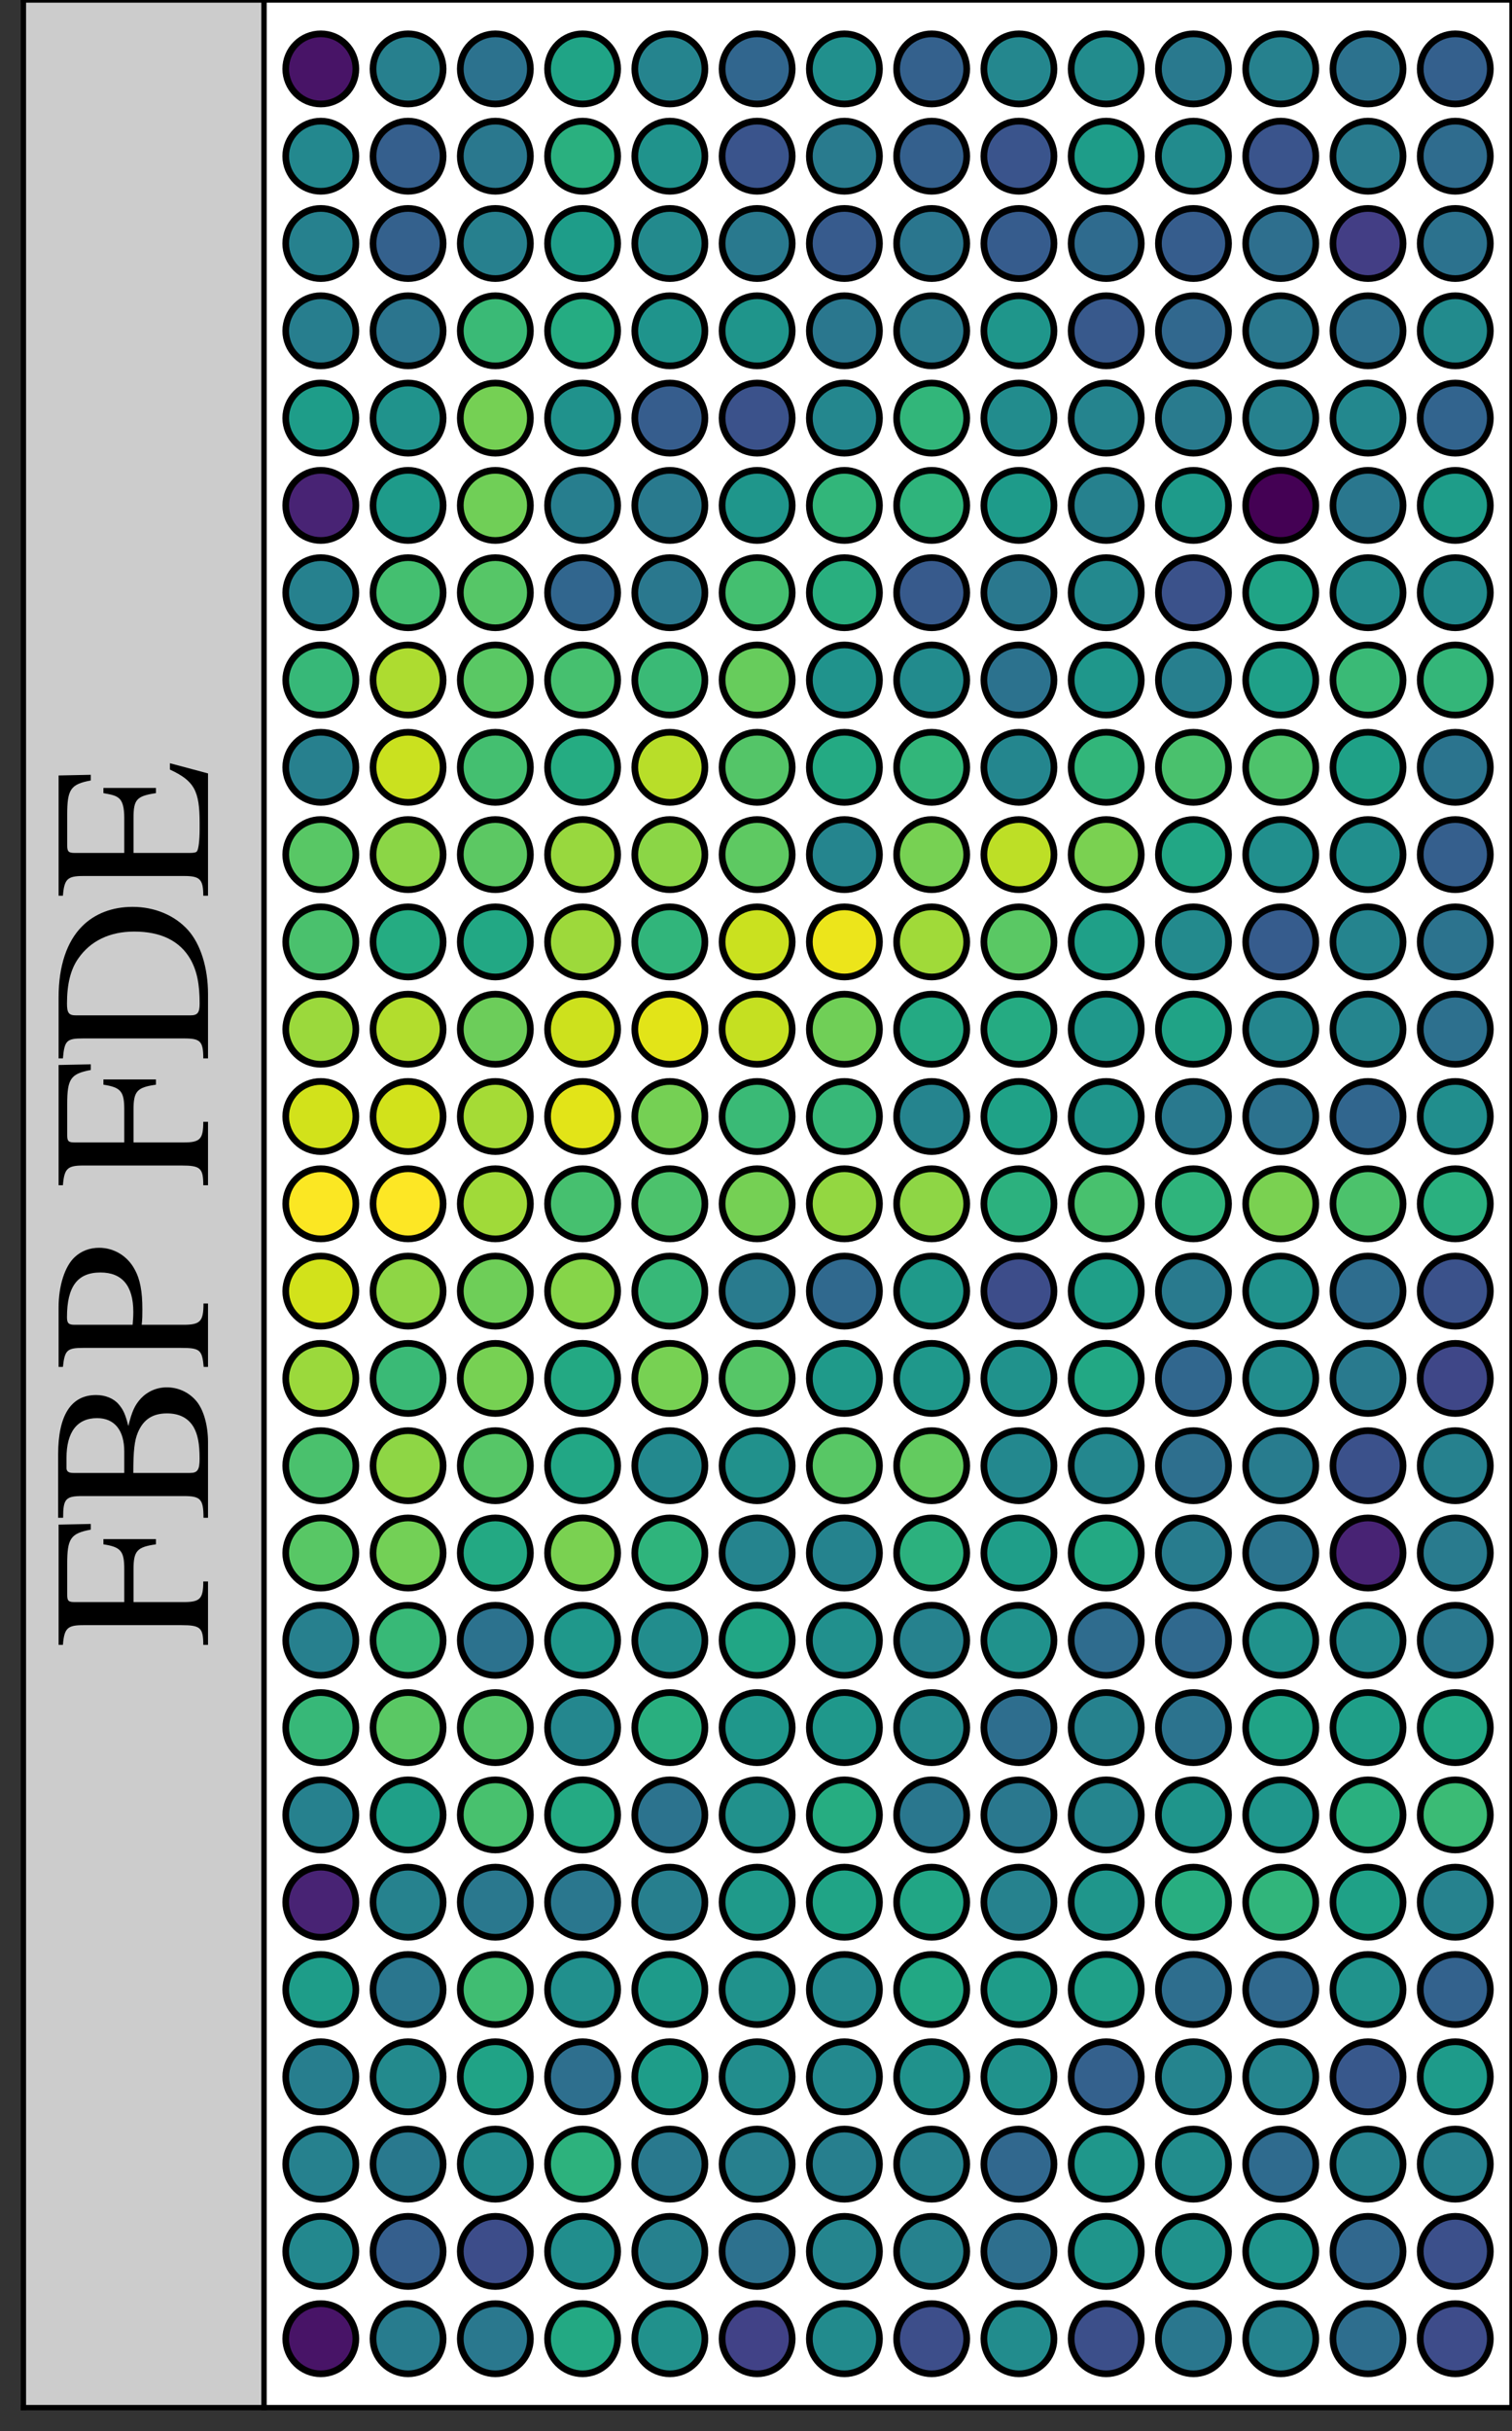 <?xml version="1.0" encoding="utf-8" standalone="no"?>
<!DOCTYPE svg PUBLIC "-//W3C//DTD SVG 1.1//EN"
  "http://www.w3.org/Graphics/SVG/1.1/DTD/svg11.dtd">
<!-- Created with matplotlib (https://matplotlib.org/) -->
<svg height="363.5pt" version="1.1" viewBox="0 0 226.167 363.5" width="226.167pt" xmlns="http://www.w3.org/2000/svg" xmlns:xlink="http://www.w3.org/1999/xlink">
 <rect x="0" y="0" width="226.167" height="363.5" fill="#333333" stroke="none"/>
 <defs>
  <style type="text/css">*{stroke-linecap:butt;stroke-linejoin:round;}</style>
 </defs>
 <g id="figure_1">
  <g id="patch_1">
   <path d="M 0 363.5 
L 226.167 363.5 
L 226.167 0 
L 0 0 
z
" style="fill:none;"/>
  </g>
  <g id="axes_1">
   <g id="patch_2">
    <path d="M 3.5 360 
L 39.5 360 
L 39.5 0 
L 3.5 0 
z
" style="fill:#cccccc;"/>
   </g>
   <g id="matplotlib.axis_1"/>
   <g id="matplotlib.axis_2"/>
   <g id="patch_3">
    <path d="M 3.5 360 
L 3.5 0 
" style="fill:none;stroke:#000000;stroke-linecap:square;stroke-linejoin:miter;stroke-width:0.8;"/>
   </g>
   <g id="patch_4">
    <path d="M 39.5 360 
L 39.5 0 
" style="fill:none;stroke:#000000;stroke-linecap:square;stroke-linejoin:miter;stroke-width:0.8;"/>
   </g>
   <g id="patch_5">
    <path d="M 3.5 360 
L 39.5 360 
" style="fill:none;stroke:#000000;stroke-linecap:square;stroke-linejoin:miter;stroke-width:0.8;"/>
   </g>
   <g id="patch_6">
    <path d="M 3.5 0 
L 39.5 0 
" style="fill:none;stroke:#000000;stroke-linecap:square;stroke-linejoin:miter;stroke-width:0.8;"/>
   </g>
   <g id="text_1">
    <!-- FBP FDE -->
    <g transform="translate(31.116 246.357)rotate(-90)scale(0.34 -0.34)">
     <defs>
      <path d="M 47.906 23 
L 47.906 46.203 
L 45.594 46.203 
C 44.406 38.453 42.594 37 34.594 37 
L 20.094 37 
L 20.094 58.844 
C 20.094 61.609 20.594 62.203 23.297 62.203 
L 36.906 62.203 
C 48.203 62.203 50.406 60.719 52.094 51.781 
L 54.594 51.781 
L 54.297 66 
L 1.203 66 
L 1.203 64.094 
C 8.594 63.5 9.906 62.094 9.906 55.078 
L 9.906 11.703 
C 9.906 3.391 8.797 2.094 1.203 2.094 
L 1.203 0 
L 29.203 0 
L 29.203 2.094 
C 21.5 2.094 20.094 3.516 20.094 10.812 
L 20.094 32.906 
L 34.594 32.906 
C 42.703 32.906 44.406 31.359 45.594 23 
z
" id="Nimbus_Roman_No9_L_Regular-70"/>
      <path d="M 1.703 66.203 
L 1.703 64 
C 10.094 64 11.297 62.906 11.297 55.438 
L 11.297 10.766 
C 11.297 3.312 10 2 1.703 2 
L 1.703 0 
L 35.094 0 
C 42.906 0 50 2.125 53.703 5.562 
C 57.297 8.812 59.297 13.359 59.297 18.203 
C 59.297 22.672 57.5 26.719 54.406 29.641 
C 51.406 32.375 48.703 33.594 42.203 35.203 
C 47.406 36.484 49.5 37.469 51.906 39.547 
C 54.406 41.734 55.906 45.359 55.906 49.422 
C 55.906 60.484 47 66.203 29.703 66.203 
z
M 21.5 33 
C 31.203 33 35.797 32.5 39.406 30.969 
C 45.094 28.547 47.797 24.5 47.797 18.109 
C 47.797 12.641 45.703 8.672 41.703 6.344 
C 38.5 4.531 34.406 3.719 27.797 3.719 
C 22.906 3.719 21.5 4.625 21.5 7.875 
z
M 21.5 37 
L 21.5 59.562 
C 21.5 61.625 22.203 62.516 23.703 62.516 
L 28.094 62.516 
C 39.594 62.516 45.703 57.797 45.703 49.016 
C 45.703 41.344 40.406 37 31 37 
z
" id="Nimbus_Roman_No9_L_Regular-66"/>
      <path d="M 20.203 29.297 
C 22.797 29 24.5 29 27.094 29 
C 34.906 29 40.297 29.984 44.594 32.375 
C 50.594 35.531 54.203 41.562 54.203 48.094 
C 54.203 52.25 52.797 56 50.094 58.875 
C 46.094 63.234 37.406 66 28 66 
L 1.594 66 
L 1.594 64.094 
C 9 63.297 10 62.297 10 55.125 
L 10 11.969 
C 10 3.594 9.203 2.594 1.594 1.906 
L 1.594 0 
L 29.594 0 
L 29.594 2 
C 21.703 2 20.203 3.406 20.203 10.828 
z
M 20.203 58.938 
C 20.203 61.609 20.906 62.297 23.594 62.297 
C 37.094 62.297 43.297 57.656 43.297 47.5 
C 43.297 37.938 37.406 33 25.906 33 
C 23.906 33 22.5 33.109 20.203 33.297 
z
" id="Nimbus_Roman_No9_L_Regular-80"/>
      <path d="M 10.406 10.609 
C 10.406 3.391 9.203 2.094 1.594 2.094 
L 1.594 0 
L 30 0 
C 41.594 0 52.094 3.281 58.297 8.875 
C 64.797 14.75 68.5 23.625 68.5 33.297 
C 68.5 42.281 65.5 50.047 60 55.531 
C 53.203 62.406 42.297 66 28.594 66 
L 1.594 66 
L 1.594 64.094 
C 9.5 63.391 10.406 62.5 10.406 55.078 
z
M 20.594 58.406 
C 20.594 61.5 21.703 62.297 25.797 62.297 
C 34.406 62.297 40.906 60.703 45.703 57.312 
C 53.5 51.922 57.594 43.359 57.594 32.609 
C 57.594 20.844 53.5 12.469 45.406 7.781 
C 40.297 4.906 34.5 3.703 25.797 3.703 
C 21.797 3.703 20.594 4.594 20.594 7.781 
z
" id="Nimbus_Roman_No9_L_Regular-68"/>
      <path d="M 59.703 16.844 
L 56.906 16.844 
C 51.906 6.078 47.594 3.703 33.297 3.703 
L 30.594 3.703 
C 25.703 3.703 21.5 4.203 20.797 4.922 
C 20.297 5.219 20.094 6.312 20.094 8.031 
L 20.094 32.906 
L 35.5 32.906 
C 43.703 32.906 45.203 31.562 46.5 23 
L 48.797 23 
L 48.797 46.203 
L 46.5 46.203 
C 45.797 42.234 45.406 40.781 44.297 39.422 
C 43 37.766 40.203 37 35.5 37 
L 20.094 37 
L 20.094 58.844 
C 20.094 61.609 20.703 62.203 23.406 62.203 
L 36.906 62.203 
C 48.203 62.203 50.406 60.719 52.094 51.781 
L 54.594 51.781 
L 54.297 66 
L 1.203 66 
L 1.203 64.094 
C 8.594 63.5 9.906 62.094 9.906 55.078 
L 9.906 10.609 
C 9.906 3.594 8.5 2.094 1.203 2.094 
L 1.203 0 
L 55.203 0 
z
" id="Nimbus_Roman_No9_L_Regular-69"/>
     </defs>
     <use transform="scale(0.996)" xlink:href="#Nimbus_Roman_No9_L_Regular-70"/>
     <use transform="translate(55.392 0)scale(0.996)" xlink:href="#Nimbus_Roman_No9_L_Regular-66"/>
     <use transform="translate(121.842 0)scale(0.996)" xlink:href="#Nimbus_Roman_No9_L_Regular-80"/>
     <use transform="translate(202.14 0)scale(0.996)" xlink:href="#Nimbus_Roman_No9_L_Regular-70"/>
     <use transform="translate(257.532 0)scale(0.996)" xlink:href="#Nimbus_Roman_No9_L_Regular-68"/>
     <use transform="translate(329.462 0)scale(0.996)" xlink:href="#Nimbus_Roman_No9_L_Regular-69"/>
    </g>
   </g>
  </g>
  <g id="axes_2">
   <g id="patch_7">
    <path d="M 39.5 360 
L 226.167 360 
L 226.167 0 
L 39.5 0 
z
" style="fill:#ffffff;"/>
   </g>
   <g id="PathCollection_1">
    <defs>
     <path d="M 0 5.244 
C 1.391 5.244 2.725 4.691 3.708 3.708 
C 4.691 2.725 5.244 1.391 5.244 -0 
C 5.244 -1.391 4.691 -2.725 3.708 -3.708 
C 2.725 -4.691 1.391 -5.244 0 -5.244 
C -1.391 -5.244 -2.725 -4.691 -3.708 -3.708 
C -4.691 -2.725 -5.244 -1.391 -5.244 0 
C -5.244 1.391 -4.691 2.725 -3.708 3.708 
C -2.725 4.691 -1.391 5.244 0 5.244 
z
" id="C0_0_fd31d216aa"/>
    </defs>
    <g clip-path="url(#pf5cf9d0cb1)">
     <use style="fill:#fbe723;stroke:#000000;" x="47.985" xlink:href="#C0_0_fd31d216aa" y="180"/>
    </g>
    <g clip-path="url(#pf5cf9d0cb1)">
     <use style="fill:#fde725;stroke:#000000;" x="61.038" xlink:href="#C0_0_fd31d216aa" y="180"/>
    </g>
    <g clip-path="url(#pf5cf9d0cb1)">
     <use style="fill:#d2e21b;stroke:#000000;" x="47.985" xlink:href="#C0_0_fd31d216aa" y="193.054"/>
    </g>
    <g clip-path="url(#pf5cf9d0cb1)">
     <use style="fill:#d2e21b;stroke:#000000;" x="47.985" xlink:href="#C0_0_fd31d216aa" y="166.946"/>
    </g>
    <g clip-path="url(#pf5cf9d0cb1)">
     <use style="fill:#d2e21b;stroke:#000000;" x="61.038" xlink:href="#C0_0_fd31d216aa" y="166.946"/>
    </g>
    <g clip-path="url(#pf5cf9d0cb1)">
     <use style="fill:#8ed645;stroke:#000000;" x="61.038" xlink:href="#C0_0_fd31d216aa" y="193.054"/>
    </g>
    <g clip-path="url(#pf5cf9d0cb1)">
     <use style="fill:#a0da39;stroke:#000000;" x="74.092" xlink:href="#C0_0_fd31d216aa" y="180"/>
    </g>
    <g clip-path="url(#pf5cf9d0cb1)">
     <use style="fill:#9bd93c;stroke:#000000;" x="47.985" xlink:href="#C0_0_fd31d216aa" y="153.893"/>
    </g>
    <g clip-path="url(#pf5cf9d0cb1)">
     <use style="fill:#9bd93c;stroke:#000000;" x="47.985" xlink:href="#C0_0_fd31d216aa" y="206.107"/>
    </g>
    <g clip-path="url(#pf5cf9d0cb1)">
     <use style="fill:#b2dd2d;stroke:#000000;" x="61.038" xlink:href="#C0_0_fd31d216aa" y="153.893"/>
    </g>
    <g clip-path="url(#pf5cf9d0cb1)">
     <use style="fill:#3aba76;stroke:#000000;" x="61.038" xlink:href="#C0_0_fd31d216aa" y="206.107"/>
    </g>
    <g clip-path="url(#pf5cf9d0cb1)">
     <use style="fill:#a5db36;stroke:#000000;" x="74.092" xlink:href="#C0_0_fd31d216aa" y="166.946"/>
    </g>
    <g clip-path="url(#pf5cf9d0cb1)">
     <use style="fill:#6ece58;stroke:#000000;" x="74.092" xlink:href="#C0_0_fd31d216aa" y="193.054"/>
    </g>
    <g clip-path="url(#pf5cf9d0cb1)">
     <use style="fill:#77d153;stroke:#000000;" x="74.092" xlink:href="#C0_0_fd31d216aa" y="206.107"/>
    </g>
    <g clip-path="url(#pf5cf9d0cb1)">
     <use style="fill:#6ccd5a;stroke:#000000;" x="74.092" xlink:href="#C0_0_fd31d216aa" y="153.893"/>
    </g>
    <g clip-path="url(#pf5cf9d0cb1)">
     <use style="fill:#4ac16d;stroke:#000000;" x="47.985" xlink:href="#C0_0_fd31d216aa" y="219.161"/>
    </g>
    <g clip-path="url(#pf5cf9d0cb1)">
     <use style="fill:#46c06f;stroke:#000000;" x="87.146" xlink:href="#C0_0_fd31d216aa" y="180"/>
    </g>
    <g clip-path="url(#pf5cf9d0cb1)">
     <use style="fill:#4ac16d;stroke:#000000;" x="47.985" xlink:href="#C0_0_fd31d216aa" y="140.839"/>
    </g>
    <g clip-path="url(#pf5cf9d0cb1)">
     <use style="fill:#8ed645;stroke:#000000;" x="61.038" xlink:href="#C0_0_fd31d216aa" y="219.161"/>
    </g>
    <g clip-path="url(#pf5cf9d0cb1)">
     <use style="fill:#e2e418;stroke:#000000;" x="87.146" xlink:href="#C0_0_fd31d216aa" y="166.946"/>
    </g>
    <g clip-path="url(#pf5cf9d0cb1)">
     <use style="fill:#86d549;stroke:#000000;" x="87.146" xlink:href="#C0_0_fd31d216aa" y="193.054"/>
    </g>
    <g clip-path="url(#pf5cf9d0cb1)">
     <use style="fill:#25ac82;stroke:#000000;" x="61.038" xlink:href="#C0_0_fd31d216aa" y="140.839"/>
    </g>
    <g clip-path="url(#pf5cf9d0cb1)">
     <use style="fill:#cde11d;stroke:#000000;" x="87.146" xlink:href="#C0_0_fd31d216aa" y="153.893"/>
    </g>
    <g clip-path="url(#pf5cf9d0cb1)">
     <use style="fill:#56c667;stroke:#000000;" x="74.092" xlink:href="#C0_0_fd31d216aa" y="219.161"/>
    </g>
    <g clip-path="url(#pf5cf9d0cb1)">
     <use style="fill:#23a983;stroke:#000000;" x="87.146" xlink:href="#C0_0_fd31d216aa" y="206.107"/>
    </g>
    <g clip-path="url(#pf5cf9d0cb1)">
     <use style="fill:#22a884;stroke:#000000;" x="74.092" xlink:href="#C0_0_fd31d216aa" y="140.839"/>
    </g>
    <g clip-path="url(#pf5cf9d0cb1)">
     <use style="fill:#58c765;stroke:#000000;" x="47.985" xlink:href="#C0_0_fd31d216aa" y="232.214"/>
    </g>
    <g clip-path="url(#pf5cf9d0cb1)">
     <use style="fill:#58c765;stroke:#000000;" x="47.985" xlink:href="#C0_0_fd31d216aa" y="127.786"/>
    </g>
    <g clip-path="url(#pf5cf9d0cb1)">
     <use style="fill:#4cc26c;stroke:#000000;" x="100.199" xlink:href="#C0_0_fd31d216aa" y="180"/>
    </g>
    <g clip-path="url(#pf5cf9d0cb1)">
     <use style="fill:#37b878;stroke:#000000;" x="100.199" xlink:href="#C0_0_fd31d216aa" y="193.054"/>
    </g>
    <g clip-path="url(#pf5cf9d0cb1)">
     <use style="fill:#75d054;stroke:#000000;" x="100.199" xlink:href="#C0_0_fd31d216aa" y="166.946"/>
    </g>
    <g clip-path="url(#pf5cf9d0cb1)">
     <use style="fill:#8bd646;stroke:#000000;" x="61.038" xlink:href="#C0_0_fd31d216aa" y="127.786"/>
    </g>
    <g clip-path="url(#pf5cf9d0cb1)">
     <use style="fill:#73d056;stroke:#000000;" x="61.038" xlink:href="#C0_0_fd31d216aa" y="232.214"/>
    </g>
    <g clip-path="url(#pf5cf9d0cb1)">
     <use style="fill:#9dd93b;stroke:#000000;" x="87.146" xlink:href="#C0_0_fd31d216aa" y="140.839"/>
    </g>
    <g clip-path="url(#pf5cf9d0cb1)">
     <use style="fill:#22a785;stroke:#000000;" x="87.146" xlink:href="#C0_0_fd31d216aa" y="219.161"/>
    </g>
    <g clip-path="url(#pf5cf9d0cb1)">
     <use style="fill:#e2e418;stroke:#000000;" x="100.199" xlink:href="#C0_0_fd31d216aa" y="153.893"/>
    </g>
    <g clip-path="url(#pf5cf9d0cb1)">
     <use style="fill:#5cc863;stroke:#000000;" x="74.092" xlink:href="#C0_0_fd31d216aa" y="127.786"/>
    </g>
    <g clip-path="url(#pf5cf9d0cb1)">
     <use style="fill:#23a983;stroke:#000000;" x="74.092" xlink:href="#C0_0_fd31d216aa" y="232.214"/>
    </g>
    <g clip-path="url(#pf5cf9d0cb1)">
     <use style="fill:#77d153;stroke:#000000;" x="100.199" xlink:href="#C0_0_fd31d216aa" y="206.107"/>
    </g>
    <g clip-path="url(#pf5cf9d0cb1)">
     <use style="fill:#75d054;stroke:#000000;" x="113.253" xlink:href="#C0_0_fd31d216aa" y="180"/>
    </g>
    <g clip-path="url(#pf5cf9d0cb1)">
     <use style="fill:#98d83e;stroke:#000000;" x="87.146" xlink:href="#C0_0_fd31d216aa" y="127.786"/>
    </g>
    <g clip-path="url(#pf5cf9d0cb1)">
     <use style="fill:#23898e;stroke:#000000;" x="100.199" xlink:href="#C0_0_fd31d216aa" y="219.161"/>
    </g>
    <g clip-path="url(#pf5cf9d0cb1)">
     <use style="fill:#7ad151;stroke:#000000;" x="87.146" xlink:href="#C0_0_fd31d216aa" y="232.214"/>
    </g>
    <g clip-path="url(#pf5cf9d0cb1)">
     <use style="fill:#27808e;stroke:#000000;" x="47.985" xlink:href="#C0_0_fd31d216aa" y="245.268"/>
    </g>
    <g clip-path="url(#pf5cf9d0cb1)">
     <use style="fill:#31b57b;stroke:#000000;" x="100.199" xlink:href="#C0_0_fd31d216aa" y="140.839"/>
    </g>
    <g clip-path="url(#pf5cf9d0cb1)">
     <use style="fill:#27808e;stroke:#000000;" x="47.985" xlink:href="#C0_0_fd31d216aa" y="114.732"/>
    </g>
    <g clip-path="url(#pf5cf9d0cb1)">
     <use style="fill:#38b977;stroke:#000000;" x="61.038" xlink:href="#C0_0_fd31d216aa" y="245.268"/>
    </g>
    <g clip-path="url(#pf5cf9d0cb1)">
     <use style="fill:#297b8e;stroke:#000000;" x="113.253" xlink:href="#C0_0_fd31d216aa" y="193.054"/>
    </g>
    <g clip-path="url(#pf5cf9d0cb1)">
     <use style="fill:#3aba76;stroke:#000000;" x="113.253" xlink:href="#C0_0_fd31d216aa" y="166.946"/>
    </g>
    <g clip-path="url(#pf5cf9d0cb1)">
     <use style="fill:#cae11f;stroke:#000000;" x="61.038" xlink:href="#C0_0_fd31d216aa" y="114.732"/>
    </g>
    <g clip-path="url(#pf5cf9d0cb1)">
     <use style="fill:#c5e021;stroke:#000000;" x="113.253" xlink:href="#C0_0_fd31d216aa" y="153.893"/>
    </g>
    <g clip-path="url(#pf5cf9d0cb1)">
     <use style="fill:#2c728e;stroke:#000000;" x="74.092" xlink:href="#C0_0_fd31d216aa" y="245.268"/>
    </g>
    <g clip-path="url(#pf5cf9d0cb1)">
     <use style="fill:#56c667;stroke:#000000;" x="113.253" xlink:href="#C0_0_fd31d216aa" y="206.107"/>
    </g>
    <g clip-path="url(#pf5cf9d0cb1)">
     <use style="fill:#44bf70;stroke:#000000;" x="74.092" xlink:href="#C0_0_fd31d216aa" y="114.732"/>
    </g>
    <g clip-path="url(#pf5cf9d0cb1)">
     <use style="fill:#8bd646;stroke:#000000;" x="100.199" xlink:href="#C0_0_fd31d216aa" y="127.786"/>
    </g>
    <g clip-path="url(#pf5cf9d0cb1)">
     <use style="fill:#2fb47c;stroke:#000000;" x="100.199" xlink:href="#C0_0_fd31d216aa" y="232.214"/>
    </g>
    <g clip-path="url(#pf5cf9d0cb1)">
     <use style="fill:#cae11f;stroke:#000000;" x="113.253" xlink:href="#C0_0_fd31d216aa" y="140.839"/>
    </g>
    <g clip-path="url(#pf5cf9d0cb1)">
     <use style="fill:#1f988b;stroke:#000000;" x="87.146" xlink:href="#C0_0_fd31d216aa" y="245.268"/>
    </g>
    <g clip-path="url(#pf5cf9d0cb1)">
     <use style="fill:#21918c;stroke:#000000;" x="113.253" xlink:href="#C0_0_fd31d216aa" y="219.161"/>
    </g>
    <g clip-path="url(#pf5cf9d0cb1)">
     <use style="fill:#25ac82;stroke:#000000;" x="87.146" xlink:href="#C0_0_fd31d216aa" y="114.732"/>
    </g>
    <g clip-path="url(#pf5cf9d0cb1)">
     <use style="fill:#93d741;stroke:#000000;" x="126.307" xlink:href="#C0_0_fd31d216aa" y="180"/>
    </g>
    <g clip-path="url(#pf5cf9d0cb1)">
     <use style="fill:#37b878;stroke:#000000;" x="47.985" xlink:href="#C0_0_fd31d216aa" y="258.322"/>
    </g>
    <g clip-path="url(#pf5cf9d0cb1)">
     <use style="fill:#37b878;stroke:#000000;" x="47.985" xlink:href="#C0_0_fd31d216aa" y="101.678"/>
    </g>
    <g clip-path="url(#pf5cf9d0cb1)">
     <use style="fill:#5ac864;stroke:#000000;" x="61.038" xlink:href="#C0_0_fd31d216aa" y="258.322"/>
    </g>
    <g clip-path="url(#pf5cf9d0cb1)">
     <use style="fill:#addc30;stroke:#000000;" x="61.038" xlink:href="#C0_0_fd31d216aa" y="101.678"/>
    </g>
    <g clip-path="url(#pf5cf9d0cb1)">
     <use style="fill:#30698e;stroke:#000000;" x="126.307" xlink:href="#C0_0_fd31d216aa" y="193.054"/>
    </g>
    <g clip-path="url(#pf5cf9d0cb1)">
     <use style="fill:#37b878;stroke:#000000;" x="126.307" xlink:href="#C0_0_fd31d216aa" y="166.946"/>
    </g>
    <g clip-path="url(#pf5cf9d0cb1)">
     <use style="fill:#54c568;stroke:#000000;" x="74.092" xlink:href="#C0_0_fd31d216aa" y="258.322"/>
    </g>
    <g clip-path="url(#pf5cf9d0cb1)">
     <use style="fill:#70cf57;stroke:#000000;" x="126.307" xlink:href="#C0_0_fd31d216aa" y="153.893"/>
    </g>
    <g clip-path="url(#pf5cf9d0cb1)">
     <use style="fill:#5ac864;stroke:#000000;" x="74.092" xlink:href="#C0_0_fd31d216aa" y="101.678"/>
    </g>
    <g clip-path="url(#pf5cf9d0cb1)">
     <use style="fill:#1f9a8a;stroke:#000000;" x="126.307" xlink:href="#C0_0_fd31d216aa" y="206.107"/>
    </g>
    <g clip-path="url(#pf5cf9d0cb1)">
     <use style="fill:#b8de29;stroke:#000000;" x="100.199" xlink:href="#C0_0_fd31d216aa" y="114.732"/>
    </g>
    <g clip-path="url(#pf5cf9d0cb1)">
     <use style="fill:#25848e;stroke:#000000;" x="113.253" xlink:href="#C0_0_fd31d216aa" y="232.214"/>
    </g>
    <g clip-path="url(#pf5cf9d0cb1)">
     <use style="fill:#5ec962;stroke:#000000;" x="113.253" xlink:href="#C0_0_fd31d216aa" y="127.786"/>
    </g>
    <g clip-path="url(#pf5cf9d0cb1)">
     <use style="fill:#228d8d;stroke:#000000;" x="100.199" xlink:href="#C0_0_fd31d216aa" y="245.268"/>
    </g>
    <g clip-path="url(#pf5cf9d0cb1)">
     <use style="fill:#58c765;stroke:#000000;" x="126.307" xlink:href="#C0_0_fd31d216aa" y="219.161"/>
    </g>
    <g clip-path="url(#pf5cf9d0cb1)">
     <use style="fill:#ece51b;stroke:#000000;" x="126.307" xlink:href="#C0_0_fd31d216aa" y="140.839"/>
    </g>
    <g clip-path="url(#pf5cf9d0cb1)">
     <use style="fill:#46c06f;stroke:#000000;" x="87.146" xlink:href="#C0_0_fd31d216aa" y="101.678"/>
    </g>
    <g clip-path="url(#pf5cf9d0cb1)">
     <use style="fill:#24878e;stroke:#000000;" x="87.146" xlink:href="#C0_0_fd31d216aa" y="258.322"/>
    </g>
    <g clip-path="url(#pf5cf9d0cb1)">
     <use style="fill:#26818e;stroke:#000000;" x="47.985" xlink:href="#C0_0_fd31d216aa" y="88.625"/>
    </g>
    <g clip-path="url(#pf5cf9d0cb1)">
     <use style="fill:#26818e;stroke:#000000;" x="47.985" xlink:href="#C0_0_fd31d216aa" y="271.375"/>
    </g>
    <g clip-path="url(#pf5cf9d0cb1)">
     <use style="fill:#8ed645;stroke:#000000;" x="139.36" xlink:href="#C0_0_fd31d216aa" y="180"/>
    </g>
    <g clip-path="url(#pf5cf9d0cb1)">
     <use style="fill:#44bf70;stroke:#000000;" x="61.038" xlink:href="#C0_0_fd31d216aa" y="88.625"/>
    </g>
    <g clip-path="url(#pf5cf9d0cb1)">
     <use style="fill:#21a685;stroke:#000000;" x="113.253" xlink:href="#C0_0_fd31d216aa" y="245.268"/>
    </g>
    <g clip-path="url(#pf5cf9d0cb1)">
     <use style="fill:#1f9a8a;stroke:#000000;" x="139.36" xlink:href="#C0_0_fd31d216aa" y="193.054"/>
    </g>
    <g clip-path="url(#pf5cf9d0cb1)">
     <use style="fill:#54c568;stroke:#000000;" x="113.253" xlink:href="#C0_0_fd31d216aa" y="114.732"/>
    </g>
    <g clip-path="url(#pf5cf9d0cb1)">
     <use style="fill:#25848e;stroke:#000000;" x="139.36" xlink:href="#C0_0_fd31d216aa" y="166.946"/>
    </g>
    <g clip-path="url(#pf5cf9d0cb1)">
     <use style="fill:#1fa088;stroke:#000000;" x="61.038" xlink:href="#C0_0_fd31d216aa" y="271.375"/>
    </g>
    <g clip-path="url(#pf5cf9d0cb1)">
     <use style="fill:#25858e;stroke:#000000;" x="126.307" xlink:href="#C0_0_fd31d216aa" y="127.786"/>
    </g>
    <g clip-path="url(#pf5cf9d0cb1)">
     <use style="fill:#29af7f;stroke:#000000;" x="100.199" xlink:href="#C0_0_fd31d216aa" y="258.322"/>
    </g>
    <g clip-path="url(#pf5cf9d0cb1)">
     <use style="fill:#3aba76;stroke:#000000;" x="100.199" xlink:href="#C0_0_fd31d216aa" y="101.678"/>
    </g>
    <g clip-path="url(#pf5cf9d0cb1)">
     <use style="fill:#25838e;stroke:#000000;" x="126.307" xlink:href="#C0_0_fd31d216aa" y="232.214"/>
    </g>
    <g clip-path="url(#pf5cf9d0cb1)">
     <use style="fill:#48c16e;stroke:#000000;" x="74.092" xlink:href="#C0_0_fd31d216aa" y="271.375"/>
    </g>
    <g clip-path="url(#pf5cf9d0cb1)">
     <use style="fill:#24aa83;stroke:#000000;" x="139.36" xlink:href="#C0_0_fd31d216aa" y="153.893"/>
    </g>
    <g clip-path="url(#pf5cf9d0cb1)">
     <use style="fill:#56c667;stroke:#000000;" x="74.092" xlink:href="#C0_0_fd31d216aa" y="88.625"/>
    </g>
    <g clip-path="url(#pf5cf9d0cb1)">
     <use style="fill:#1f988b;stroke:#000000;" x="139.36" xlink:href="#C0_0_fd31d216aa" y="206.107"/>
    </g>
    <g clip-path="url(#pf5cf9d0cb1)">
     <use style="fill:#a0da39;stroke:#000000;" x="139.36" xlink:href="#C0_0_fd31d216aa" y="140.839"/>
    </g>
    <g clip-path="url(#pf5cf9d0cb1)">
     <use style="fill:#63cb5f;stroke:#000000;" x="139.36" xlink:href="#C0_0_fd31d216aa" y="219.161"/>
    </g>
    <g clip-path="url(#pf5cf9d0cb1)">
     <use style="fill:#31668e;stroke:#000000;" x="87.146" xlink:href="#C0_0_fd31d216aa" y="88.625"/>
    </g>
    <g clip-path="url(#pf5cf9d0cb1)">
     <use style="fill:#24aa83;stroke:#000000;" x="87.146" xlink:href="#C0_0_fd31d216aa" y="271.375"/>
    </g>
    <g clip-path="url(#pf5cf9d0cb1)">
     <use style="fill:#21908d;stroke:#000000;" x="126.307" xlink:href="#C0_0_fd31d216aa" y="245.268"/>
    </g>
    <g clip-path="url(#pf5cf9d0cb1)">
     <use style="fill:#1f978b;stroke:#000000;" x="113.253" xlink:href="#C0_0_fd31d216aa" y="258.322"/>
    </g>
    <g clip-path="url(#pf5cf9d0cb1)">
     <use style="fill:#67cc5c;stroke:#000000;" x="113.253" xlink:href="#C0_0_fd31d216aa" y="101.678"/>
    </g>
    <g clip-path="url(#pf5cf9d0cb1)">
     <use style="fill:#24aa83;stroke:#000000;" x="126.307" xlink:href="#C0_0_fd31d216aa" y="114.732"/>
    </g>
    <g clip-path="url(#pf5cf9d0cb1)">
     <use style="fill:#2cb17e;stroke:#000000;" x="152.414" xlink:href="#C0_0_fd31d216aa" y="180"/>
    </g>
    <g clip-path="url(#pf5cf9d0cb1)">
     <use style="fill:#482374;stroke:#000000;" x="47.985" xlink:href="#C0_0_fd31d216aa" y="75.571"/>
    </g>
    <g clip-path="url(#pf5cf9d0cb1)">
     <use style="fill:#482374;stroke:#000000;" x="47.985" xlink:href="#C0_0_fd31d216aa" y="284.429"/>
    </g>
    <g clip-path="url(#pf5cf9d0cb1)">
     <use style="fill:#2a788e;stroke:#000000;" x="100.199" xlink:href="#C0_0_fd31d216aa" y="88.625"/>
    </g>
    <g clip-path="url(#pf5cf9d0cb1)">
     <use style="fill:#2cb17e;stroke:#000000;" x="139.36" xlink:href="#C0_0_fd31d216aa" y="232.214"/>
    </g>
    <g clip-path="url(#pf5cf9d0cb1)">
     <use style="fill:#2c738e;stroke:#000000;" x="100.199" xlink:href="#C0_0_fd31d216aa" y="271.375"/>
    </g>
    <g clip-path="url(#pf5cf9d0cb1)">
     <use style="fill:#26828e;stroke:#000000;" x="61.038" xlink:href="#C0_0_fd31d216aa" y="284.429"/>
    </g>
    <g clip-path="url(#pf5cf9d0cb1)">
     <use style="fill:#77d153;stroke:#000000;" x="139.36" xlink:href="#C0_0_fd31d216aa" y="127.786"/>
    </g>
    <g clip-path="url(#pf5cf9d0cb1)">
     <use style="fill:#1fa287;stroke:#000000;" x="152.414" xlink:href="#C0_0_fd31d216aa" y="166.946"/>
    </g>
    <g clip-path="url(#pf5cf9d0cb1)">
     <use style="fill:#1e9b8a;stroke:#000000;" x="61.038" xlink:href="#C0_0_fd31d216aa" y="75.571"/>
    </g>
    <g clip-path="url(#pf5cf9d0cb1)">
     <use style="fill:#3d4d8a;stroke:#000000;" x="152.414" xlink:href="#C0_0_fd31d216aa" y="193.054"/>
    </g>
    <g clip-path="url(#pf5cf9d0cb1)">
     <use style="fill:#25ab82;stroke:#000000;" x="152.414" xlink:href="#C0_0_fd31d216aa" y="153.893"/>
    </g>
    <g clip-path="url(#pf5cf9d0cb1)">
     <use style="fill:#20928c;stroke:#000000;" x="152.414" xlink:href="#C0_0_fd31d216aa" y="206.107"/>
    </g>
    <g clip-path="url(#pf5cf9d0cb1)">
     <use style="fill:#70cf57;stroke:#000000;" x="74.092" xlink:href="#C0_0_fd31d216aa" y="75.571"/>
    </g>
    <g clip-path="url(#pf5cf9d0cb1)">
     <use style="fill:#2a788e;stroke:#000000;" x="74.092" xlink:href="#C0_0_fd31d216aa" y="284.429"/>
    </g>
    <g clip-path="url(#pf5cf9d0cb1)">
     <use style="fill:#1f988b;stroke:#000000;" x="126.307" xlink:href="#C0_0_fd31d216aa" y="258.322"/>
    </g>
    <g clip-path="url(#pf5cf9d0cb1)">
     <use style="fill:#20938c;stroke:#000000;" x="126.307" xlink:href="#C0_0_fd31d216aa" y="101.678"/>
    </g>
    <g clip-path="url(#pf5cf9d0cb1)">
     <use style="fill:#23888e;stroke:#000000;" x="152.414" xlink:href="#C0_0_fd31d216aa" y="219.161"/>
    </g>
    <g clip-path="url(#pf5cf9d0cb1)">
     <use style="fill:#277e8e;stroke:#000000;" x="87.146" xlink:href="#C0_0_fd31d216aa" y="75.571"/>
    </g>
    <g clip-path="url(#pf5cf9d0cb1)">
     <use style="fill:#2a778e;stroke:#000000;" x="87.146" xlink:href="#C0_0_fd31d216aa" y="284.429"/>
    </g>
    <g clip-path="url(#pf5cf9d0cb1)">
     <use style="fill:#5ac864;stroke:#000000;" x="152.414" xlink:href="#C0_0_fd31d216aa" y="140.839"/>
    </g>
    <g clip-path="url(#pf5cf9d0cb1)">
     <use style="fill:#32b67a;stroke:#000000;" x="139.36" xlink:href="#C0_0_fd31d216aa" y="114.732"/>
    </g>
    <g clip-path="url(#pf5cf9d0cb1)">
     <use style="fill:#26828e;stroke:#000000;" x="139.36" xlink:href="#C0_0_fd31d216aa" y="245.268"/>
    </g>
    <g clip-path="url(#pf5cf9d0cb1)">
     <use style="fill:#44bf70;stroke:#000000;" x="113.253" xlink:href="#C0_0_fd31d216aa" y="88.625"/>
    </g>
    <g clip-path="url(#pf5cf9d0cb1)">
     <use style="fill:#21918c;stroke:#000000;" x="113.253" xlink:href="#C0_0_fd31d216aa" y="271.375"/>
    </g>
    <g clip-path="url(#pf5cf9d0cb1)">
     <use style="fill:#bddf26;stroke:#000000;" x="152.414" xlink:href="#C0_0_fd31d216aa" y="127.786"/>
    </g>
    <g clip-path="url(#pf5cf9d0cb1)">
     <use style="fill:#277f8e;stroke:#000000;" x="100.199" xlink:href="#C0_0_fd31d216aa" y="284.429"/>
    </g>
    <g clip-path="url(#pf5cf9d0cb1)">
     <use style="fill:#1f9e89;stroke:#000000;" x="152.414" xlink:href="#C0_0_fd31d216aa" y="232.214"/>
    </g>
    <g clip-path="url(#pf5cf9d0cb1)">
     <use style="fill:#297a8e;stroke:#000000;" x="100.199" xlink:href="#C0_0_fd31d216aa" y="75.571"/>
    </g>
    <g clip-path="url(#pf5cf9d0cb1)">
     <use style="fill:#1e9d89;stroke:#000000;" x="47.985" xlink:href="#C0_0_fd31d216aa" y="297.483"/>
    </g>
    <g clip-path="url(#pf5cf9d0cb1)">
     <use style="fill:#1e9d89;stroke:#000000;" x="47.985" xlink:href="#C0_0_fd31d216aa" y="62.517"/>
    </g>
    <g clip-path="url(#pf5cf9d0cb1)">
     <use style="fill:#48c16e;stroke:#000000;" x="165.467" xlink:href="#C0_0_fd31d216aa" y="180"/>
    </g>
    <g clip-path="url(#pf5cf9d0cb1)">
     <use style="fill:#1f958b;stroke:#000000;" x="165.467" xlink:href="#C0_0_fd31d216aa" y="166.946"/>
    </g>
    <g clip-path="url(#pf5cf9d0cb1)">
     <use style="fill:#1f9f88;stroke:#000000;" x="165.467" xlink:href="#C0_0_fd31d216aa" y="193.054"/>
    </g>
    <g clip-path="url(#pf5cf9d0cb1)">
     <use style="fill:#20938c;stroke:#000000;" x="61.038" xlink:href="#C0_0_fd31d216aa" y="62.517"/>
    </g>
    <g clip-path="url(#pf5cf9d0cb1)">
     <use style="fill:#2a768e;stroke:#000000;" x="61.038" xlink:href="#C0_0_fd31d216aa" y="297.483"/>
    </g>
    <g clip-path="url(#pf5cf9d0cb1)">
     <use style="fill:#26ad81;stroke:#000000;" x="126.307" xlink:href="#C0_0_fd31d216aa" y="271.375"/>
    </g>
    <g clip-path="url(#pf5cf9d0cb1)">
     <use style="fill:#40bd72;stroke:#000000;" x="74.092" xlink:href="#C0_0_fd31d216aa" y="297.483"/>
    </g>
    <g clip-path="url(#pf5cf9d0cb1)">
     <use style="fill:#238a8d;stroke:#000000;" x="139.36" xlink:href="#C0_0_fd31d216aa" y="258.322"/>
    </g>
    <g clip-path="url(#pf5cf9d0cb1)">
     <use style="fill:#228b8d;stroke:#000000;" x="139.36" xlink:href="#C0_0_fd31d216aa" y="101.678"/>
    </g>
    <g clip-path="url(#pf5cf9d0cb1)">
     <use style="fill:#29af7f;stroke:#000000;" x="126.307" xlink:href="#C0_0_fd31d216aa" y="88.625"/>
    </g>
    <g clip-path="url(#pf5cf9d0cb1)">
     <use style="fill:#75d054;stroke:#000000;" x="74.092" xlink:href="#C0_0_fd31d216aa" y="62.517"/>
    </g>
    <g clip-path="url(#pf5cf9d0cb1)">
     <use style="fill:#22a884;stroke:#000000;" x="165.467" xlink:href="#C0_0_fd31d216aa" y="206.107"/>
    </g>
    <g clip-path="url(#pf5cf9d0cb1)">
     <use style="fill:#1f988b;stroke:#000000;" x="165.467" xlink:href="#C0_0_fd31d216aa" y="153.893"/>
    </g>
    <g clip-path="url(#pf5cf9d0cb1)">
     <use style="fill:#1f9a8a;stroke:#000000;" x="113.253" xlink:href="#C0_0_fd31d216aa" y="284.429"/>
    </g>
    <g clip-path="url(#pf5cf9d0cb1)">
     <use style="fill:#1f968b;stroke:#000000;" x="113.253" xlink:href="#C0_0_fd31d216aa" y="75.571"/>
    </g>
    <g clip-path="url(#pf5cf9d0cb1)">
     <use style="fill:#20928c;stroke:#000000;" x="152.414" xlink:href="#C0_0_fd31d216aa" y="245.268"/>
    </g>
    <g clip-path="url(#pf5cf9d0cb1)">
     <use style="fill:#24868e;stroke:#000000;" x="152.414" xlink:href="#C0_0_fd31d216aa" y="114.732"/>
    </g>
    <g clip-path="url(#pf5cf9d0cb1)">
     <use style="fill:#21908d;stroke:#000000;" x="87.146" xlink:href="#C0_0_fd31d216aa" y="297.483"/>
    </g>
    <g clip-path="url(#pf5cf9d0cb1)">
     <use style="fill:#20928c;stroke:#000000;" x="87.146" xlink:href="#C0_0_fd31d216aa" y="62.517"/>
    </g>
    <g clip-path="url(#pf5cf9d0cb1)">
     <use style="fill:#1fa088;stroke:#000000;" x="165.467" xlink:href="#C0_0_fd31d216aa" y="140.839"/>
    </g>
    <g clip-path="url(#pf5cf9d0cb1)">
     <use style="fill:#24878e;stroke:#000000;" x="165.467" xlink:href="#C0_0_fd31d216aa" y="219.161"/>
    </g>
    <g clip-path="url(#pf5cf9d0cb1)">
     <use style="fill:#1e9b8a;stroke:#000000;" x="100.199" xlink:href="#C0_0_fd31d216aa" y="297.483"/>
    </g>
    <g clip-path="url(#pf5cf9d0cb1)">
     <use style="fill:#7ad151;stroke:#000000;" x="165.467" xlink:href="#C0_0_fd31d216aa" y="127.786"/>
    </g>
    <g clip-path="url(#pf5cf9d0cb1)">
     <use style="fill:#23a983;stroke:#000000;" x="165.467" xlink:href="#C0_0_fd31d216aa" y="232.214"/>
    </g>
    <g clip-path="url(#pf5cf9d0cb1)">
     <use style="fill:#365d8d;stroke:#000000;" x="100.199" xlink:href="#C0_0_fd31d216aa" y="62.517"/>
    </g>
    <g clip-path="url(#pf5cf9d0cb1)">
     <use style="fill:#375a8c;stroke:#000000;" x="139.36" xlink:href="#C0_0_fd31d216aa" y="88.625"/>
    </g>
    <g clip-path="url(#pf5cf9d0cb1)">
     <use style="fill:#2a778e;stroke:#000000;" x="139.36" xlink:href="#C0_0_fd31d216aa" y="271.375"/>
    </g>
    <g clip-path="url(#pf5cf9d0cb1)">
     <use style="fill:#2c728e;stroke:#000000;" x="152.414" xlink:href="#C0_0_fd31d216aa" y="101.678"/>
    </g>
    <g clip-path="url(#pf5cf9d0cb1)">
     <use style="fill:#32b67a;stroke:#000000;" x="126.307" xlink:href="#C0_0_fd31d216aa" y="75.571"/>
    </g>
    <g clip-path="url(#pf5cf9d0cb1)">
     <use style="fill:#20a486;stroke:#000000;" x="126.307" xlink:href="#C0_0_fd31d216aa" y="284.429"/>
    </g>
    <g clip-path="url(#pf5cf9d0cb1)">
     <use style="fill:#2fb47c;stroke:#000000;" x="178.521" xlink:href="#C0_0_fd31d216aa" y="180"/>
    </g>
    <g clip-path="url(#pf5cf9d0cb1)">
     <use style="fill:#277e8e;stroke:#000000;" x="47.985" xlink:href="#C0_0_fd31d216aa" y="310.536"/>
    </g>
    <g clip-path="url(#pf5cf9d0cb1)">
     <use style="fill:#2e6e8e;stroke:#000000;" x="152.414" xlink:href="#C0_0_fd31d216aa" y="258.322"/>
    </g>
    <g clip-path="url(#pf5cf9d0cb1)">
     <use style="fill:#277e8e;stroke:#000000;" x="47.985" xlink:href="#C0_0_fd31d216aa" y="49.464"/>
    </g>
    <g clip-path="url(#pf5cf9d0cb1)">
     <use style="fill:#29798e;stroke:#000000;" x="178.521" xlink:href="#C0_0_fd31d216aa" y="166.946"/>
    </g>
    <g clip-path="url(#pf5cf9d0cb1)">
     <use style="fill:#238a8d;stroke:#000000;" x="61.038" xlink:href="#C0_0_fd31d216aa" y="310.536"/>
    </g>
    <g clip-path="url(#pf5cf9d0cb1)">
     <use style="fill:#2b758e;stroke:#000000;" x="61.038" xlink:href="#C0_0_fd31d216aa" y="49.464"/>
    </g>
    <g clip-path="url(#pf5cf9d0cb1)">
     <use style="fill:#297a8e;stroke:#000000;" x="178.521" xlink:href="#C0_0_fd31d216aa" y="193.054"/>
    </g>
    <g clip-path="url(#pf5cf9d0cb1)">
     <use style="fill:#20a386;stroke:#000000;" x="74.092" xlink:href="#C0_0_fd31d216aa" y="310.536"/>
    </g>
    <g clip-path="url(#pf5cf9d0cb1)">
     <use style="fill:#31678e;stroke:#000000;" x="178.521" xlink:href="#C0_0_fd31d216aa" y="206.107"/>
    </g>
    <g clip-path="url(#pf5cf9d0cb1)">
     <use style="fill:#3aba76;stroke:#000000;" x="74.092" xlink:href="#C0_0_fd31d216aa" y="49.464"/>
    </g>
    <g clip-path="url(#pf5cf9d0cb1)">
     <use style="fill:#20a386;stroke:#000000;" x="178.521" xlink:href="#C0_0_fd31d216aa" y="153.893"/>
    </g>
    <g clip-path="url(#pf5cf9d0cb1)">
     <use style="fill:#3b528b;stroke:#000000;" x="113.253" xlink:href="#C0_0_fd31d216aa" y="62.517"/>
    </g>
    <g clip-path="url(#pf5cf9d0cb1)">
     <use style="fill:#20928c;stroke:#000000;" x="113.253" xlink:href="#C0_0_fd31d216aa" y="297.483"/>
    </g>
    <g clip-path="url(#pf5cf9d0cb1)">
     <use style="fill:#2f6c8e;stroke:#000000;" x="165.467" xlink:href="#C0_0_fd31d216aa" y="245.268"/>
    </g>
    <g clip-path="url(#pf5cf9d0cb1)">
     <use style="fill:#32b67a;stroke:#000000;" x="165.467" xlink:href="#C0_0_fd31d216aa" y="114.732"/>
    </g>
    <g clip-path="url(#pf5cf9d0cb1)">
     <use style="fill:#238a8d;stroke:#000000;" x="178.521" xlink:href="#C0_0_fd31d216aa" y="140.839"/>
    </g>
    <g clip-path="url(#pf5cf9d0cb1)">
     <use style="fill:#25ac82;stroke:#000000;" x="87.146" xlink:href="#C0_0_fd31d216aa" y="49.464"/>
    </g>
    <g clip-path="url(#pf5cf9d0cb1)">
     <use style="fill:#2e6f8e;stroke:#000000;" x="178.521" xlink:href="#C0_0_fd31d216aa" y="219.161"/>
    </g>
    <g clip-path="url(#pf5cf9d0cb1)">
     <use style="fill:#2e6f8e;stroke:#000000;" x="87.146" xlink:href="#C0_0_fd31d216aa" y="310.536"/>
    </g>
    <g clip-path="url(#pf5cf9d0cb1)">
     <use style="fill:#2fb47c;stroke:#000000;" x="139.36" xlink:href="#C0_0_fd31d216aa" y="75.571"/>
    </g>
    <g clip-path="url(#pf5cf9d0cb1)">
     <use style="fill:#2a788e;stroke:#000000;" x="152.414" xlink:href="#C0_0_fd31d216aa" y="271.375"/>
    </g>
    <g clip-path="url(#pf5cf9d0cb1)">
     <use style="fill:#21a685;stroke:#000000;" x="139.36" xlink:href="#C0_0_fd31d216aa" y="284.429"/>
    </g>
    <g clip-path="url(#pf5cf9d0cb1)">
     <use style="fill:#2a788e;stroke:#000000;" x="152.414" xlink:href="#C0_0_fd31d216aa" y="88.625"/>
    </g>
    <g clip-path="url(#pf5cf9d0cb1)">
     <use style="fill:#287c8e;stroke:#000000;" x="178.521" xlink:href="#C0_0_fd31d216aa" y="232.214"/>
    </g>
    <g clip-path="url(#pf5cf9d0cb1)">
     <use style="fill:#1e9d89;stroke:#000000;" x="100.199" xlink:href="#C0_0_fd31d216aa" y="310.536"/>
    </g>
    <g clip-path="url(#pf5cf9d0cb1)">
     <use style="fill:#22a785;stroke:#000000;" x="178.521" xlink:href="#C0_0_fd31d216aa" y="127.786"/>
    </g>
    <g clip-path="url(#pf5cf9d0cb1)">
     <use style="fill:#1f948c;stroke:#000000;" x="100.199" xlink:href="#C0_0_fd31d216aa" y="49.464"/>
    </g>
    <g clip-path="url(#pf5cf9d0cb1)">
     <use style="fill:#1f978b;stroke:#000000;" x="165.467" xlink:href="#C0_0_fd31d216aa" y="101.678"/>
    </g>
    <g clip-path="url(#pf5cf9d0cb1)">
     <use style="fill:#24878e;stroke:#000000;" x="126.307" xlink:href="#C0_0_fd31d216aa" y="62.517"/>
    </g>
    <g clip-path="url(#pf5cf9d0cb1)">
     <use style="fill:#23898e;stroke:#000000;" x="126.307" xlink:href="#C0_0_fd31d216aa" y="297.483"/>
    </g>
    <g clip-path="url(#pf5cf9d0cb1)">
     <use style="fill:#26828e;stroke:#000000;" x="165.467" xlink:href="#C0_0_fd31d216aa" y="258.322"/>
    </g>
    <g clip-path="url(#pf5cf9d0cb1)">
     <use style="fill:#26818e;stroke:#000000;" x="47.985" xlink:href="#C0_0_fd31d216aa" y="323.59"/>
    </g>
    <g clip-path="url(#pf5cf9d0cb1)">
     <use style="fill:#26818e;stroke:#000000;" x="47.985" xlink:href="#C0_0_fd31d216aa" y="36.41"/>
    </g>
    <g clip-path="url(#pf5cf9d0cb1)">
     <use style="fill:#7ad151;stroke:#000000;" x="191.575" xlink:href="#C0_0_fd31d216aa" y="180"/>
    </g>
    <g clip-path="url(#pf5cf9d0cb1)">
     <use style="fill:#2c728e;stroke:#000000;" x="191.575" xlink:href="#C0_0_fd31d216aa" y="166.946"/>
    </g>
    <g clip-path="url(#pf5cf9d0cb1)">
     <use style="fill:#29798e;stroke:#000000;" x="61.038" xlink:href="#C0_0_fd31d216aa" y="323.59"/>
    </g>
    <g clip-path="url(#pf5cf9d0cb1)">
     <use style="fill:#34618d;stroke:#000000;" x="61.038" xlink:href="#C0_0_fd31d216aa" y="36.41"/>
    </g>
    <g clip-path="url(#pf5cf9d0cb1)">
     <use style="fill:#20928c;stroke:#000000;" x="191.575" xlink:href="#C0_0_fd31d216aa" y="193.054"/>
    </g>
    <g clip-path="url(#pf5cf9d0cb1)">
     <use style="fill:#228d8d;stroke:#000000;" x="113.253" xlink:href="#C0_0_fd31d216aa" y="310.536"/>
    </g>
    <g clip-path="url(#pf5cf9d0cb1)">
     <use style="fill:#228c8d;stroke:#000000;" x="74.092" xlink:href="#C0_0_fd31d216aa" y="323.59"/>
    </g>
    <g clip-path="url(#pf5cf9d0cb1)">
     <use style="fill:#24868e;stroke:#000000;" x="191.575" xlink:href="#C0_0_fd31d216aa" y="153.893"/>
    </g>
    <g clip-path="url(#pf5cf9d0cb1)">
     <use style="fill:#30698e;stroke:#000000;" x="178.521" xlink:href="#C0_0_fd31d216aa" y="245.268"/>
    </g>
    <g clip-path="url(#pf5cf9d0cb1)">
     <use style="fill:#228d8d;stroke:#000000;" x="191.575" xlink:href="#C0_0_fd31d216aa" y="206.107"/>
    </g>
    <g clip-path="url(#pf5cf9d0cb1)">
     <use style="fill:#1f958b;stroke:#000000;" x="113.253" xlink:href="#C0_0_fd31d216aa" y="49.464"/>
    </g>
    <g clip-path="url(#pf5cf9d0cb1)">
     <use style="fill:#27808e;stroke:#000000;" x="74.092" xlink:href="#C0_0_fd31d216aa" y="36.41"/>
    </g>
    <g clip-path="url(#pf5cf9d0cb1)">
     <use style="fill:#4ac16d;stroke:#000000;" x="178.521" xlink:href="#C0_0_fd31d216aa" y="114.732"/>
    </g>
    <g clip-path="url(#pf5cf9d0cb1)">
     <use style="fill:#26828e;stroke:#000000;" x="152.414" xlink:href="#C0_0_fd31d216aa" y="284.429"/>
    </g>
    <g clip-path="url(#pf5cf9d0cb1)">
     <use style="fill:#1e9b8a;stroke:#000000;" x="152.414" xlink:href="#C0_0_fd31d216aa" y="75.571"/>
    </g>
    <g clip-path="url(#pf5cf9d0cb1)">
     <use style="fill:#22a884;stroke:#000000;" x="139.36" xlink:href="#C0_0_fd31d216aa" y="297.483"/>
    </g>
    <g clip-path="url(#pf5cf9d0cb1)">
     <use style="fill:#1e9d89;stroke:#000000;" x="87.146" xlink:href="#C0_0_fd31d216aa" y="36.41"/>
    </g>
    <g clip-path="url(#pf5cf9d0cb1)">
     <use style="fill:#32b67a;stroke:#000000;" x="139.36" xlink:href="#C0_0_fd31d216aa" y="62.517"/>
    </g>
    <g clip-path="url(#pf5cf9d0cb1)">
     <use style="fill:#365c8d;stroke:#000000;" x="191.575" xlink:href="#C0_0_fd31d216aa" y="140.839"/>
    </g>
    <g clip-path="url(#pf5cf9d0cb1)">
     <use style="fill:#23898e;stroke:#000000;" x="165.467" xlink:href="#C0_0_fd31d216aa" y="88.625"/>
    </g>
    <g clip-path="url(#pf5cf9d0cb1)">
     <use style="fill:#25858e;stroke:#000000;" x="165.467" xlink:href="#C0_0_fd31d216aa" y="271.375"/>
    </g>
    <g clip-path="url(#pf5cf9d0cb1)">
     <use style="fill:#287c8e;stroke:#000000;" x="191.575" xlink:href="#C0_0_fd31d216aa" y="219.161"/>
    </g>
    <g clip-path="url(#pf5cf9d0cb1)">
     <use style="fill:#2db27d;stroke:#000000;" x="87.146" xlink:href="#C0_0_fd31d216aa" y="323.59"/>
    </g>
    <g clip-path="url(#pf5cf9d0cb1)">
     <use style="fill:#2c738e;stroke:#000000;" x="178.521" xlink:href="#C0_0_fd31d216aa" y="258.322"/>
    </g>
    <g clip-path="url(#pf5cf9d0cb1)">
     <use style="fill:#277f8e;stroke:#000000;" x="178.521" xlink:href="#C0_0_fd31d216aa" y="101.678"/>
    </g>
    <g clip-path="url(#pf5cf9d0cb1)">
     <use style="fill:#23898e;stroke:#000000;" x="126.307" xlink:href="#C0_0_fd31d216aa" y="310.536"/>
    </g>
    <g clip-path="url(#pf5cf9d0cb1)">
     <use style="fill:#2a778e;stroke:#000000;" x="126.307" xlink:href="#C0_0_fd31d216aa" y="49.464"/>
    </g>
    <g clip-path="url(#pf5cf9d0cb1)">
     <use style="fill:#29798e;stroke:#000000;" x="100.199" xlink:href="#C0_0_fd31d216aa" y="323.59"/>
    </g>
    <g clip-path="url(#pf5cf9d0cb1)">
     <use style="fill:#238a8d;stroke:#000000;" x="100.199" xlink:href="#C0_0_fd31d216aa" y="36.41"/>
    </g>
    <g clip-path="url(#pf5cf9d0cb1)">
     <use style="fill:#2b748e;stroke:#000000;" x="191.575" xlink:href="#C0_0_fd31d216aa" y="232.214"/>
    </g>
    <g clip-path="url(#pf5cf9d0cb1)">
     <use style="fill:#218f8d;stroke:#000000;" x="191.575" xlink:href="#C0_0_fd31d216aa" y="127.786"/>
    </g>
    <g clip-path="url(#pf5cf9d0cb1)">
     <use style="fill:#4cc26c;stroke:#000000;" x="204.628" xlink:href="#C0_0_fd31d216aa" y="180"/>
    </g>
    <g clip-path="url(#pf5cf9d0cb1)">
     <use style="fill:#23888e;stroke:#000000;" x="47.985" xlink:href="#C0_0_fd31d216aa" y="23.357"/>
    </g>
    <g clip-path="url(#pf5cf9d0cb1)">
     <use style="fill:#23888e;stroke:#000000;" x="47.985" xlink:href="#C0_0_fd31d216aa" y="336.643"/>
    </g>
    <g clip-path="url(#pf5cf9d0cb1)">
     <use style="fill:#2e6d8e;stroke:#000000;" x="204.628" xlink:href="#C0_0_fd31d216aa" y="193.054"/>
    </g>
    <g clip-path="url(#pf5cf9d0cb1)">
     <use style="fill:#31668e;stroke:#000000;" x="204.628" xlink:href="#C0_0_fd31d216aa" y="166.946"/>
    </g>
    <g clip-path="url(#pf5cf9d0cb1)">
     <use style="fill:#26818e;stroke:#000000;" x="165.467" xlink:href="#C0_0_fd31d216aa" y="75.571"/>
    </g>
    <g clip-path="url(#pf5cf9d0cb1)">
     <use style="fill:#355f8d;stroke:#000000;" x="61.038" xlink:href="#C0_0_fd31d216aa" y="336.643"/>
    </g>
    <g clip-path="url(#pf5cf9d0cb1)">
     <use style="fill:#355f8d;stroke:#000000;" x="61.038" xlink:href="#C0_0_fd31d216aa" y="23.357"/>
    </g>
    <g clip-path="url(#pf5cf9d0cb1)">
     <use style="fill:#1f968b;stroke:#000000;" x="165.467" xlink:href="#C0_0_fd31d216aa" y="284.429"/>
    </g>
    <g clip-path="url(#pf5cf9d0cb1)">
     <use style="fill:#228c8d;stroke:#000000;" x="152.414" xlink:href="#C0_0_fd31d216aa" y="62.517"/>
    </g>
    <g clip-path="url(#pf5cf9d0cb1)">
     <use style="fill:#1e9c89;stroke:#000000;" x="152.414" xlink:href="#C0_0_fd31d216aa" y="297.483"/>
    </g>
    <g clip-path="url(#pf5cf9d0cb1)">
     <use style="fill:#20928c;stroke:#000000;" x="191.575" xlink:href="#C0_0_fd31d216aa" y="245.268"/>
    </g>
    <g clip-path="url(#pf5cf9d0cb1)">
     <use style="fill:#4ec36b;stroke:#000000;" x="191.575" xlink:href="#C0_0_fd31d216aa" y="114.732"/>
    </g>
    <g clip-path="url(#pf5cf9d0cb1)">
     <use style="fill:#27808e;stroke:#000000;" x="113.253" xlink:href="#C0_0_fd31d216aa" y="323.59"/>
    </g>
    <g clip-path="url(#pf5cf9d0cb1)">
     <use style="fill:#29798e;stroke:#000000;" x="113.253" xlink:href="#C0_0_fd31d216aa" y="36.41"/>
    </g>
    <g clip-path="url(#pf5cf9d0cb1)">
     <use style="fill:#297a8e;stroke:#000000;" x="204.628" xlink:href="#C0_0_fd31d216aa" y="206.107"/>
    </g>
    <g clip-path="url(#pf5cf9d0cb1)">
     <use style="fill:#2a788e;stroke:#000000;" x="74.092" xlink:href="#C0_0_fd31d216aa" y="23.357"/>
    </g>
    <g clip-path="url(#pf5cf9d0cb1)">
     <use style="fill:#25858e;stroke:#000000;" x="204.628" xlink:href="#C0_0_fd31d216aa" y="153.893"/>
    </g>
    <g clip-path="url(#pf5cf9d0cb1)">
     <use style="fill:#3d4d8a;stroke:#000000;" x="74.092" xlink:href="#C0_0_fd31d216aa" y="336.643"/>
    </g>
    <g clip-path="url(#pf5cf9d0cb1)">
     <use style="fill:#20928c;stroke:#000000;" x="139.36" xlink:href="#C0_0_fd31d216aa" y="310.536"/>
    </g>
    <g clip-path="url(#pf5cf9d0cb1)">
     <use style="fill:#3b528b;stroke:#000000;" x="178.521" xlink:href="#C0_0_fd31d216aa" y="88.625"/>
    </g>
    <g clip-path="url(#pf5cf9d0cb1)">
     <use style="fill:#297b8e;stroke:#000000;" x="139.36" xlink:href="#C0_0_fd31d216aa" y="49.464"/>
    </g>
    <g clip-path="url(#pf5cf9d0cb1)">
     <use style="fill:#1f958b;stroke:#000000;" x="178.521" xlink:href="#C0_0_fd31d216aa" y="271.375"/>
    </g>
    <g clip-path="url(#pf5cf9d0cb1)">
     <use style="fill:#2ab07f;stroke:#000000;" x="87.146" xlink:href="#C0_0_fd31d216aa" y="23.357"/>
    </g>
    <g clip-path="url(#pf5cf9d0cb1)">
     <use style="fill:#25848e;stroke:#000000;" x="204.628" xlink:href="#C0_0_fd31d216aa" y="140.839"/>
    </g>
    <g clip-path="url(#pf5cf9d0cb1)">
     <use style="fill:#3b518b;stroke:#000000;" x="204.628" xlink:href="#C0_0_fd31d216aa" y="219.161"/>
    </g>
    <g clip-path="url(#pf5cf9d0cb1)">
     <use style="fill:#218e8d;stroke:#000000;" x="87.146" xlink:href="#C0_0_fd31d216aa" y="336.643"/>
    </g>
    <g clip-path="url(#pf5cf9d0cb1)">
     <use style="fill:#1fa088;stroke:#000000;" x="191.575" xlink:href="#C0_0_fd31d216aa" y="101.678"/>
    </g>
    <g clip-path="url(#pf5cf9d0cb1)">
     <use style="fill:#20a386;stroke:#000000;" x="191.575" xlink:href="#C0_0_fd31d216aa" y="258.322"/>
    </g>
    <g clip-path="url(#pf5cf9d0cb1)">
     <use style="fill:#375b8d;stroke:#000000;" x="126.307" xlink:href="#C0_0_fd31d216aa" y="36.41"/>
    </g>
    <g clip-path="url(#pf5cf9d0cb1)">
     <use style="fill:#277f8e;stroke:#000000;" x="126.307" xlink:href="#C0_0_fd31d216aa" y="323.59"/>
    </g>
    <g clip-path="url(#pf5cf9d0cb1)">
     <use style="fill:#20938c;stroke:#000000;" x="100.199" xlink:href="#C0_0_fd31d216aa" y="23.357"/>
    </g>
    <g clip-path="url(#pf5cf9d0cb1)">
     <use style="fill:#218f8d;stroke:#000000;" x="204.628" xlink:href="#C0_0_fd31d216aa" y="127.786"/>
    </g>
    <g clip-path="url(#pf5cf9d0cb1)">
     <use style="fill:#26818e;stroke:#000000;" x="100.199" xlink:href="#C0_0_fd31d216aa" y="336.643"/>
    </g>
    <g clip-path="url(#pf5cf9d0cb1)">
     <use style="fill:#482374;stroke:#000000;" x="204.628" xlink:href="#C0_0_fd31d216aa" y="232.214"/>
    </g>
    <g clip-path="url(#pf5cf9d0cb1)">
     <use style="fill:#1fa088;stroke:#000000;" x="165.467" xlink:href="#C0_0_fd31d216aa" y="297.483"/>
    </g>
    <g clip-path="url(#pf5cf9d0cb1)">
     <use style="fill:#25848e;stroke:#000000;" x="165.467" xlink:href="#C0_0_fd31d216aa" y="62.517"/>
    </g>
    <g clip-path="url(#pf5cf9d0cb1)">
     <use style="fill:#1f968b;stroke:#000000;" x="152.414" xlink:href="#C0_0_fd31d216aa" y="49.464"/>
    </g>
    <g clip-path="url(#pf5cf9d0cb1)">
     <use style="fill:#20928c;stroke:#000000;" x="152.414" xlink:href="#C0_0_fd31d216aa" y="310.536"/>
    </g>
    <g clip-path="url(#pf5cf9d0cb1)">
     <use style="fill:#28ae80;stroke:#000000;" x="178.521" xlink:href="#C0_0_fd31d216aa" y="284.429"/>
    </g>
    <g clip-path="url(#pf5cf9d0cb1)">
     <use style="fill:#1e9b8a;stroke:#000000;" x="178.521" xlink:href="#C0_0_fd31d216aa" y="75.571"/>
    </g>
    <g clip-path="url(#pf5cf9d0cb1)">
     <use style="fill:#481467;stroke:#000000;" x="47.985" xlink:href="#C0_0_fd31d216aa" y="349.697"/>
    </g>
    <g clip-path="url(#pf5cf9d0cb1)">
     <use style="fill:#2d718e;stroke:#000000;" x="113.253" xlink:href="#C0_0_fd31d216aa" y="336.643"/>
    </g>
    <g clip-path="url(#pf5cf9d0cb1)">
     <use style="fill:#3a548c;stroke:#000000;" x="113.253" xlink:href="#C0_0_fd31d216aa" y="23.357"/>
    </g>
    <g clip-path="url(#pf5cf9d0cb1)">
     <use style="fill:#481467;stroke:#000000;" x="47.985" xlink:href="#C0_0_fd31d216aa" y="10.303"/>
    </g>
    <g clip-path="url(#pf5cf9d0cb1)">
     <use style="fill:#1fa187;stroke:#000000;" x="204.628" xlink:href="#C0_0_fd31d216aa" y="114.732"/>
    </g>
    <g clip-path="url(#pf5cf9d0cb1)">
     <use style="fill:#2ab07f;stroke:#000000;" x="217.682" xlink:href="#C0_0_fd31d216aa" y="180"/>
    </g>
    <g clip-path="url(#pf5cf9d0cb1)">
     <use style="fill:#23898e;stroke:#000000;" x="204.628" xlink:href="#C0_0_fd31d216aa" y="245.268"/>
    </g>
    <g clip-path="url(#pf5cf9d0cb1)">
     <use style="fill:#1f968b;stroke:#000000;" x="191.575" xlink:href="#C0_0_fd31d216aa" y="271.375"/>
    </g>
    <g clip-path="url(#pf5cf9d0cb1)">
     <use style="fill:#3b528b;stroke:#000000;" x="217.682" xlink:href="#C0_0_fd31d216aa" y="193.054"/>
    </g>
    <g clip-path="url(#pf5cf9d0cb1)">
     <use style="fill:#287c8e;stroke:#000000;" x="61.038" xlink:href="#C0_0_fd31d216aa" y="349.697"/>
    </g>
    <g clip-path="url(#pf5cf9d0cb1)">
     <use style="fill:#20a486;stroke:#000000;" x="191.575" xlink:href="#C0_0_fd31d216aa" y="88.625"/>
    </g>
    <g clip-path="url(#pf5cf9d0cb1)">
     <use style="fill:#27808e;stroke:#000000;" x="61.038" xlink:href="#C0_0_fd31d216aa" y="10.303"/>
    </g>
    <g clip-path="url(#pf5cf9d0cb1)">
     <use style="fill:#2a768e;stroke:#000000;" x="139.36" xlink:href="#C0_0_fd31d216aa" y="36.41"/>
    </g>
    <g clip-path="url(#pf5cf9d0cb1)">
     <use style="fill:#26828e;stroke:#000000;" x="139.36" xlink:href="#C0_0_fd31d216aa" y="323.59"/>
    </g>
    <g clip-path="url(#pf5cf9d0cb1)">
     <use style="fill:#218e8d;stroke:#000000;" x="217.682" xlink:href="#C0_0_fd31d216aa" y="166.946"/>
    </g>
    <g clip-path="url(#pf5cf9d0cb1)">
     <use style="fill:#2d708e;stroke:#000000;" x="217.682" xlink:href="#C0_0_fd31d216aa" y="153.893"/>
    </g>
    <g clip-path="url(#pf5cf9d0cb1)">
     <use style="fill:#2c728e;stroke:#000000;" x="74.092" xlink:href="#C0_0_fd31d216aa" y="10.303"/>
    </g>
    <g clip-path="url(#pf5cf9d0cb1)">
     <use style="fill:#3f4788;stroke:#000000;" x="217.682" xlink:href="#C0_0_fd31d216aa" y="206.107"/>
    </g>
    <g clip-path="url(#pf5cf9d0cb1)">
     <use style="fill:#2a788e;stroke:#000000;" x="74.092" xlink:href="#C0_0_fd31d216aa" y="349.697"/>
    </g>
    <g clip-path="url(#pf5cf9d0cb1)">
     <use style="fill:#2c738e;stroke:#000000;" x="217.682" xlink:href="#C0_0_fd31d216aa" y="140.839"/>
    </g>
    <g clip-path="url(#pf5cf9d0cb1)">
     <use style="fill:#23a983;stroke:#000000;" x="87.146" xlink:href="#C0_0_fd31d216aa" y="349.697"/>
    </g>
    <g clip-path="url(#pf5cf9d0cb1)">
     <use style="fill:#26818e;stroke:#000000;" x="217.682" xlink:href="#C0_0_fd31d216aa" y="219.161"/>
    </g>
    <g clip-path="url(#pf5cf9d0cb1)">
     <use style="fill:#20a486;stroke:#000000;" x="87.146" xlink:href="#C0_0_fd31d216aa" y="10.303"/>
    </g>
    <g clip-path="url(#pf5cf9d0cb1)">
     <use style="fill:#25858e;stroke:#000000;" x="126.307" xlink:href="#C0_0_fd31d216aa" y="336.643"/>
    </g>
    <g clip-path="url(#pf5cf9d0cb1)">
     <use style="fill:#297b8e;stroke:#000000;" x="126.307" xlink:href="#C0_0_fd31d216aa" y="23.357"/>
    </g>
    <g clip-path="url(#pf5cf9d0cb1)">
     <use style="fill:#3aba76;stroke:#000000;" x="204.628" xlink:href="#C0_0_fd31d216aa" y="101.678"/>
    </g>
    <g clip-path="url(#pf5cf9d0cb1)">
     <use style="fill:#1f9f88;stroke:#000000;" x="204.628" xlink:href="#C0_0_fd31d216aa" y="258.322"/>
    </g>
    <g clip-path="url(#pf5cf9d0cb1)">
     <use style="fill:#297b8e;stroke:#000000;" x="178.521" xlink:href="#C0_0_fd31d216aa" y="62.517"/>
    </g>
    <g clip-path="url(#pf5cf9d0cb1)">
     <use style="fill:#38598c;stroke:#000000;" x="165.467" xlink:href="#C0_0_fd31d216aa" y="49.464"/>
    </g>
    <g clip-path="url(#pf5cf9d0cb1)">
     <use style="fill:#34618d;stroke:#000000;" x="165.467" xlink:href="#C0_0_fd31d216aa" y="310.536"/>
    </g>
    <g clip-path="url(#pf5cf9d0cb1)">
     <use style="fill:#2e6e8e;stroke:#000000;" x="178.521" xlink:href="#C0_0_fd31d216aa" y="297.483"/>
    </g>
    <g clip-path="url(#pf5cf9d0cb1)">
     <use style="fill:#440154;stroke:#000000;" x="191.575" xlink:href="#C0_0_fd31d216aa" y="75.571"/>
    </g>
    <g clip-path="url(#pf5cf9d0cb1)">
     <use style="fill:#25848e;stroke:#000000;" x="100.199" xlink:href="#C0_0_fd31d216aa" y="10.303"/>
    </g>
    <g clip-path="url(#pf5cf9d0cb1)">
     <use style="fill:#297b8e;stroke:#000000;" x="217.682" xlink:href="#C0_0_fd31d216aa" y="232.214"/>
    </g>
    <g clip-path="url(#pf5cf9d0cb1)">
     <use style="fill:#21918c;stroke:#000000;" x="100.199" xlink:href="#C0_0_fd31d216aa" y="349.697"/>
    </g>
    <g clip-path="url(#pf5cf9d0cb1)">
     <use style="fill:#355f8d;stroke:#000000;" x="217.682" xlink:href="#C0_0_fd31d216aa" y="127.786"/>
    </g>
    <g clip-path="url(#pf5cf9d0cb1)">
     <use style="fill:#365c8d;stroke:#000000;" x="152.414" xlink:href="#C0_0_fd31d216aa" y="36.41"/>
    </g>
    <g clip-path="url(#pf5cf9d0cb1)">
     <use style="fill:#31b57b;stroke:#000000;" x="191.575" xlink:href="#C0_0_fd31d216aa" y="284.429"/>
    </g>
    <g clip-path="url(#pf5cf9d0cb1)">
     <use style="fill:#31688e;stroke:#000000;" x="152.414" xlink:href="#C0_0_fd31d216aa" y="323.59"/>
    </g>
    <g clip-path="url(#pf5cf9d0cb1)">
     <use style="fill:#228c8d;stroke:#000000;" x="204.628" xlink:href="#C0_0_fd31d216aa" y="88.625"/>
    </g>
    <g clip-path="url(#pf5cf9d0cb1)">
     <use style="fill:#2ab07f;stroke:#000000;" x="204.628" xlink:href="#C0_0_fd31d216aa" y="271.375"/>
    </g>
    <g clip-path="url(#pf5cf9d0cb1)">
     <use style="fill:#26828e;stroke:#000000;" x="139.36" xlink:href="#C0_0_fd31d216aa" y="336.643"/>
    </g>
    <g clip-path="url(#pf5cf9d0cb1)">
     <use style="fill:#34608d;stroke:#000000;" x="139.36" xlink:href="#C0_0_fd31d216aa" y="23.357"/>
    </g>
    <g clip-path="url(#pf5cf9d0cb1)">
     <use style="fill:#2a788e;stroke:#000000;" x="217.682" xlink:href="#C0_0_fd31d216aa" y="245.268"/>
    </g>
    <g clip-path="url(#pf5cf9d0cb1)">
     <use style="fill:#414287;stroke:#000000;" x="113.253" xlink:href="#C0_0_fd31d216aa" y="349.697"/>
    </g>
    <g clip-path="url(#pf5cf9d0cb1)">
     <use style="fill:#31668e;stroke:#000000;" x="113.253" xlink:href="#C0_0_fd31d216aa" y="10.303"/>
    </g>
    <g clip-path="url(#pf5cf9d0cb1)">
     <use style="fill:#2b748e;stroke:#000000;" x="217.682" xlink:href="#C0_0_fd31d216aa" y="114.732"/>
    </g>
    <g clip-path="url(#pf5cf9d0cb1)">
     <use style="fill:#31688e;stroke:#000000;" x="178.521" xlink:href="#C0_0_fd31d216aa" y="49.464"/>
    </g>
    <g clip-path="url(#pf5cf9d0cb1)">
     <use style="fill:#25848e;stroke:#000000;" x="178.521" xlink:href="#C0_0_fd31d216aa" y="310.536"/>
    </g>
    <g clip-path="url(#pf5cf9d0cb1)">
     <use style="fill:#2f6b8e;stroke:#000000;" x="165.467" xlink:href="#C0_0_fd31d216aa" y="36.41"/>
    </g>
    <g clip-path="url(#pf5cf9d0cb1)">
     <use style="fill:#26818e;stroke:#000000;" x="191.575" xlink:href="#C0_0_fd31d216aa" y="62.517"/>
    </g>
    <g clip-path="url(#pf5cf9d0cb1)">
     <use style="fill:#1f978b;stroke:#000000;" x="165.467" xlink:href="#C0_0_fd31d216aa" y="323.59"/>
    </g>
    <g clip-path="url(#pf5cf9d0cb1)">
     <use style="fill:#30698e;stroke:#000000;" x="191.575" xlink:href="#C0_0_fd31d216aa" y="297.483"/>
    </g>
    <g clip-path="url(#pf5cf9d0cb1)">
     <use style="fill:#228b8d;stroke:#000000;" x="126.307" xlink:href="#C0_0_fd31d216aa" y="349.697"/>
    </g>
    <g clip-path="url(#pf5cf9d0cb1)">
     <use style="fill:#22a884;stroke:#000000;" x="217.682" xlink:href="#C0_0_fd31d216aa" y="258.322"/>
    </g>
    <g clip-path="url(#pf5cf9d0cb1)">
     <use style="fill:#34b679;stroke:#000000;" x="217.682" xlink:href="#C0_0_fd31d216aa" y="101.678"/>
    </g>
    <g clip-path="url(#pf5cf9d0cb1)">
     <use style="fill:#21908d;stroke:#000000;" x="126.307" xlink:href="#C0_0_fd31d216aa" y="10.303"/>
    </g>
    <g clip-path="url(#pf5cf9d0cb1)">
     <use style="fill:#2a778e;stroke:#000000;" x="204.628" xlink:href="#C0_0_fd31d216aa" y="75.571"/>
    </g>
    <g clip-path="url(#pf5cf9d0cb1)">
     <use style="fill:#3a548c;stroke:#000000;" x="152.414" xlink:href="#C0_0_fd31d216aa" y="23.357"/>
    </g>
    <g clip-path="url(#pf5cf9d0cb1)">
     <use style="fill:#1fa187;stroke:#000000;" x="204.628" xlink:href="#C0_0_fd31d216aa" y="284.429"/>
    </g>
    <g clip-path="url(#pf5cf9d0cb1)">
     <use style="fill:#2e6f8e;stroke:#000000;" x="152.414" xlink:href="#C0_0_fd31d216aa" y="336.643"/>
    </g>
    <g clip-path="url(#pf5cf9d0cb1)">
     <use style="fill:#34618d;stroke:#000000;" x="139.36" xlink:href="#C0_0_fd31d216aa" y="10.303"/>
    </g>
    <g clip-path="url(#pf5cf9d0cb1)">
     <use style="fill:#3bbb75;stroke:#000000;" x="217.682" xlink:href="#C0_0_fd31d216aa" y="271.375"/>
    </g>
    <g clip-path="url(#pf5cf9d0cb1)">
     <use style="fill:#228b8d;stroke:#000000;" x="217.682" xlink:href="#C0_0_fd31d216aa" y="88.625"/>
    </g>
    <g clip-path="url(#pf5cf9d0cb1)">
     <use style="fill:#3d4e8a;stroke:#000000;" x="139.36" xlink:href="#C0_0_fd31d216aa" y="349.697"/>
    </g>
    <g clip-path="url(#pf5cf9d0cb1)">
     <use style="fill:#365d8d;stroke:#000000;" x="178.521" xlink:href="#C0_0_fd31d216aa" y="36.41"/>
    </g>
    <g clip-path="url(#pf5cf9d0cb1)">
     <use style="fill:#25858e;stroke:#000000;" x="191.575" xlink:href="#C0_0_fd31d216aa" y="310.536"/>
    </g>
    <g clip-path="url(#pf5cf9d0cb1)">
     <use style="fill:#228d8d;stroke:#000000;" x="178.521" xlink:href="#C0_0_fd31d216aa" y="323.59"/>
    </g>
    <g clip-path="url(#pf5cf9d0cb1)">
     <use style="fill:#2a788e;stroke:#000000;" x="191.575" xlink:href="#C0_0_fd31d216aa" y="49.464"/>
    </g>
    <g clip-path="url(#pf5cf9d0cb1)">
     <use style="fill:#1f958b;stroke:#000000;" x="165.467" xlink:href="#C0_0_fd31d216aa" y="336.643"/>
    </g>
    <g clip-path="url(#pf5cf9d0cb1)">
     <use style="fill:#23888e;stroke:#000000;" x="204.628" xlink:href="#C0_0_fd31d216aa" y="62.517"/>
    </g>
    <g clip-path="url(#pf5cf9d0cb1)">
     <use style="fill:#1e9d89;stroke:#000000;" x="165.467" xlink:href="#C0_0_fd31d216aa" y="23.357"/>
    </g>
    <g clip-path="url(#pf5cf9d0cb1)">
     <use style="fill:#20938c;stroke:#000000;" x="204.628" xlink:href="#C0_0_fd31d216aa" y="297.483"/>
    </g>
    <g clip-path="url(#pf5cf9d0cb1)">
     <use style="fill:#228c8d;stroke:#000000;" x="152.414" xlink:href="#C0_0_fd31d216aa" y="349.697"/>
    </g>
    <g clip-path="url(#pf5cf9d0cb1)">
     <use style="fill:#26828e;stroke:#000000;" x="217.682" xlink:href="#C0_0_fd31d216aa" y="284.429"/>
    </g>
    <g clip-path="url(#pf5cf9d0cb1)">
     <use style="fill:#1e9d89;stroke:#000000;" x="217.682" xlink:href="#C0_0_fd31d216aa" y="75.571"/>
    </g>
    <g clip-path="url(#pf5cf9d0cb1)">
     <use style="fill:#24878e;stroke:#000000;" x="152.414" xlink:href="#C0_0_fd31d216aa" y="10.303"/>
    </g>
    <g clip-path="url(#pf5cf9d0cb1)">
     <use style="fill:#2f6b8e;stroke:#000000;" x="191.575" xlink:href="#C0_0_fd31d216aa" y="323.59"/>
    </g>
    <g clip-path="url(#pf5cf9d0cb1)">
     <use style="fill:#2e6f8e;stroke:#000000;" x="191.575" xlink:href="#C0_0_fd31d216aa" y="36.41"/>
    </g>
    <g clip-path="url(#pf5cf9d0cb1)">
     <use style="fill:#20928c;stroke:#000000;" x="178.521" xlink:href="#C0_0_fd31d216aa" y="336.643"/>
    </g>
    <g clip-path="url(#pf5cf9d0cb1)">
     <use style="fill:#38588c;stroke:#000000;" x="204.628" xlink:href="#C0_0_fd31d216aa" y="310.536"/>
    </g>
    <g clip-path="url(#pf5cf9d0cb1)">
     <use style="fill:#2d708e;stroke:#000000;" x="204.628" xlink:href="#C0_0_fd31d216aa" y="49.464"/>
    </g>
    <g clip-path="url(#pf5cf9d0cb1)">
     <use style="fill:#228b8d;stroke:#000000;" x="178.521" xlink:href="#C0_0_fd31d216aa" y="23.357"/>
    </g>
    <g clip-path="url(#pf5cf9d0cb1)">
     <use style="fill:#228c8d;stroke:#000000;" x="165.467" xlink:href="#C0_0_fd31d216aa" y="10.303"/>
    </g>
    <g clip-path="url(#pf5cf9d0cb1)">
     <use style="fill:#33628d;stroke:#000000;" x="217.682" xlink:href="#C0_0_fd31d216aa" y="297.483"/>
    </g>
    <g clip-path="url(#pf5cf9d0cb1)">
     <use style="fill:#32648e;stroke:#000000;" x="217.682" xlink:href="#C0_0_fd31d216aa" y="62.517"/>
    </g>
    <g clip-path="url(#pf5cf9d0cb1)">
     <use style="fill:#3c4f8a;stroke:#000000;" x="165.467" xlink:href="#C0_0_fd31d216aa" y="349.697"/>
    </g>
    <g clip-path="url(#pf5cf9d0cb1)">
     <use style="fill:#26828e;stroke:#000000;" x="204.628" xlink:href="#C0_0_fd31d216aa" y="323.59"/>
    </g>
    <g clip-path="url(#pf5cf9d0cb1)">
     <use style="fill:#1f948c;stroke:#000000;" x="191.575" xlink:href="#C0_0_fd31d216aa" y="336.643"/>
    </g>
    <g clip-path="url(#pf5cf9d0cb1)">
     <use style="fill:#3a548c;stroke:#000000;" x="191.575" xlink:href="#C0_0_fd31d216aa" y="23.357"/>
    </g>
    <g clip-path="url(#pf5cf9d0cb1)">
     <use style="fill:#433e85;stroke:#000000;" x="204.628" xlink:href="#C0_0_fd31d216aa" y="36.41"/>
    </g>
    <g clip-path="url(#pf5cf9d0cb1)">
     <use style="fill:#29798e;stroke:#000000;" x="178.521" xlink:href="#C0_0_fd31d216aa" y="10.303"/>
    </g>
    <g clip-path="url(#pf5cf9d0cb1)">
     <use style="fill:#1e9b8a;stroke:#000000;" x="217.682" xlink:href="#C0_0_fd31d216aa" y="310.536"/>
    </g>
    <g clip-path="url(#pf5cf9d0cb1)">
     <use style="fill:#228b8d;stroke:#000000;" x="217.682" xlink:href="#C0_0_fd31d216aa" y="49.464"/>
    </g>
    <g clip-path="url(#pf5cf9d0cb1)">
     <use style="fill:#2a778e;stroke:#000000;" x="178.521" xlink:href="#C0_0_fd31d216aa" y="349.697"/>
    </g>
    <g clip-path="url(#pf5cf9d0cb1)">
     <use style="fill:#297b8e;stroke:#000000;" x="204.628" xlink:href="#C0_0_fd31d216aa" y="23.357"/>
    </g>
    <g clip-path="url(#pf5cf9d0cb1)">
     <use style="fill:#31688e;stroke:#000000;" x="204.628" xlink:href="#C0_0_fd31d216aa" y="336.643"/>
    </g>
    <g clip-path="url(#pf5cf9d0cb1)">
     <use style="fill:#25838e;stroke:#000000;" x="191.575" xlink:href="#C0_0_fd31d216aa" y="349.697"/>
    </g>
    <g clip-path="url(#pf5cf9d0cb1)">
     <use style="fill:#2c728e;stroke:#000000;" x="217.682" xlink:href="#C0_0_fd31d216aa" y="36.41"/>
    </g>
    <g clip-path="url(#pf5cf9d0cb1)">
     <use style="fill:#26818e;stroke:#000000;" x="217.682" xlink:href="#C0_0_fd31d216aa" y="323.59"/>
    </g>
    <g clip-path="url(#pf5cf9d0cb1)">
     <use style="fill:#26818e;stroke:#000000;" x="191.575" xlink:href="#C0_0_fd31d216aa" y="10.303"/>
    </g>
    <g clip-path="url(#pf5cf9d0cb1)">
     <use style="fill:#2f6c8e;stroke:#000000;" x="217.682" xlink:href="#C0_0_fd31d216aa" y="23.357"/>
    </g>
    <g clip-path="url(#pf5cf9d0cb1)">
     <use style="fill:#2c728e;stroke:#000000;" x="204.628" xlink:href="#C0_0_fd31d216aa" y="10.303"/>
    </g>
    <g clip-path="url(#pf5cf9d0cb1)">
     <use style="fill:#2e6e8e;stroke:#000000;" x="204.628" xlink:href="#C0_0_fd31d216aa" y="349.697"/>
    </g>
    <g clip-path="url(#pf5cf9d0cb1)">
     <use style="fill:#3c508b;stroke:#000000;" x="217.682" xlink:href="#C0_0_fd31d216aa" y="336.643"/>
    </g>
    <g clip-path="url(#pf5cf9d0cb1)">
     <use style="fill:#3e4c8a;stroke:#000000;" x="217.682" xlink:href="#C0_0_fd31d216aa" y="349.697"/>
    </g>
    <g clip-path="url(#pf5cf9d0cb1)">
     <use style="fill:#34608d;stroke:#000000;" x="217.682" xlink:href="#C0_0_fd31d216aa" y="10.303"/>
    </g>
   </g>
   <g id="matplotlib.axis_3"/>
   <g id="matplotlib.axis_4"/>
   <g id="patch_8">
    <path d="M 39.5 360 
L 39.5 0 
" style="fill:none;stroke:#000000;stroke-linecap:square;stroke-linejoin:miter;stroke-width:0.8;"/>
   </g>
   <g id="patch_9">
    <path d="M 226.167 360 
L 226.167 0 
" style="fill:none;stroke:#000000;stroke-linecap:square;stroke-linejoin:miter;stroke-width:0.8;"/>
   </g>
   <g id="patch_10">
    <path d="M 39.5 360 
L 226.167 360 
" style="fill:none;stroke:#000000;stroke-linecap:square;stroke-linejoin:miter;stroke-width:0.8;"/>
   </g>
   <g id="patch_11">
    <path d="M 39.5 0 
L 226.167 0 
" style="fill:none;stroke:#000000;stroke-linecap:square;stroke-linejoin:miter;stroke-width:0.8;"/>
   </g>
  </g>
 </g>
 <defs>
  <clipPath id="pf5cf9d0cb1">
   <rect height="360" width="186.667" x="39.5" y="0"/>
  </clipPath>
 </defs>
</svg>
